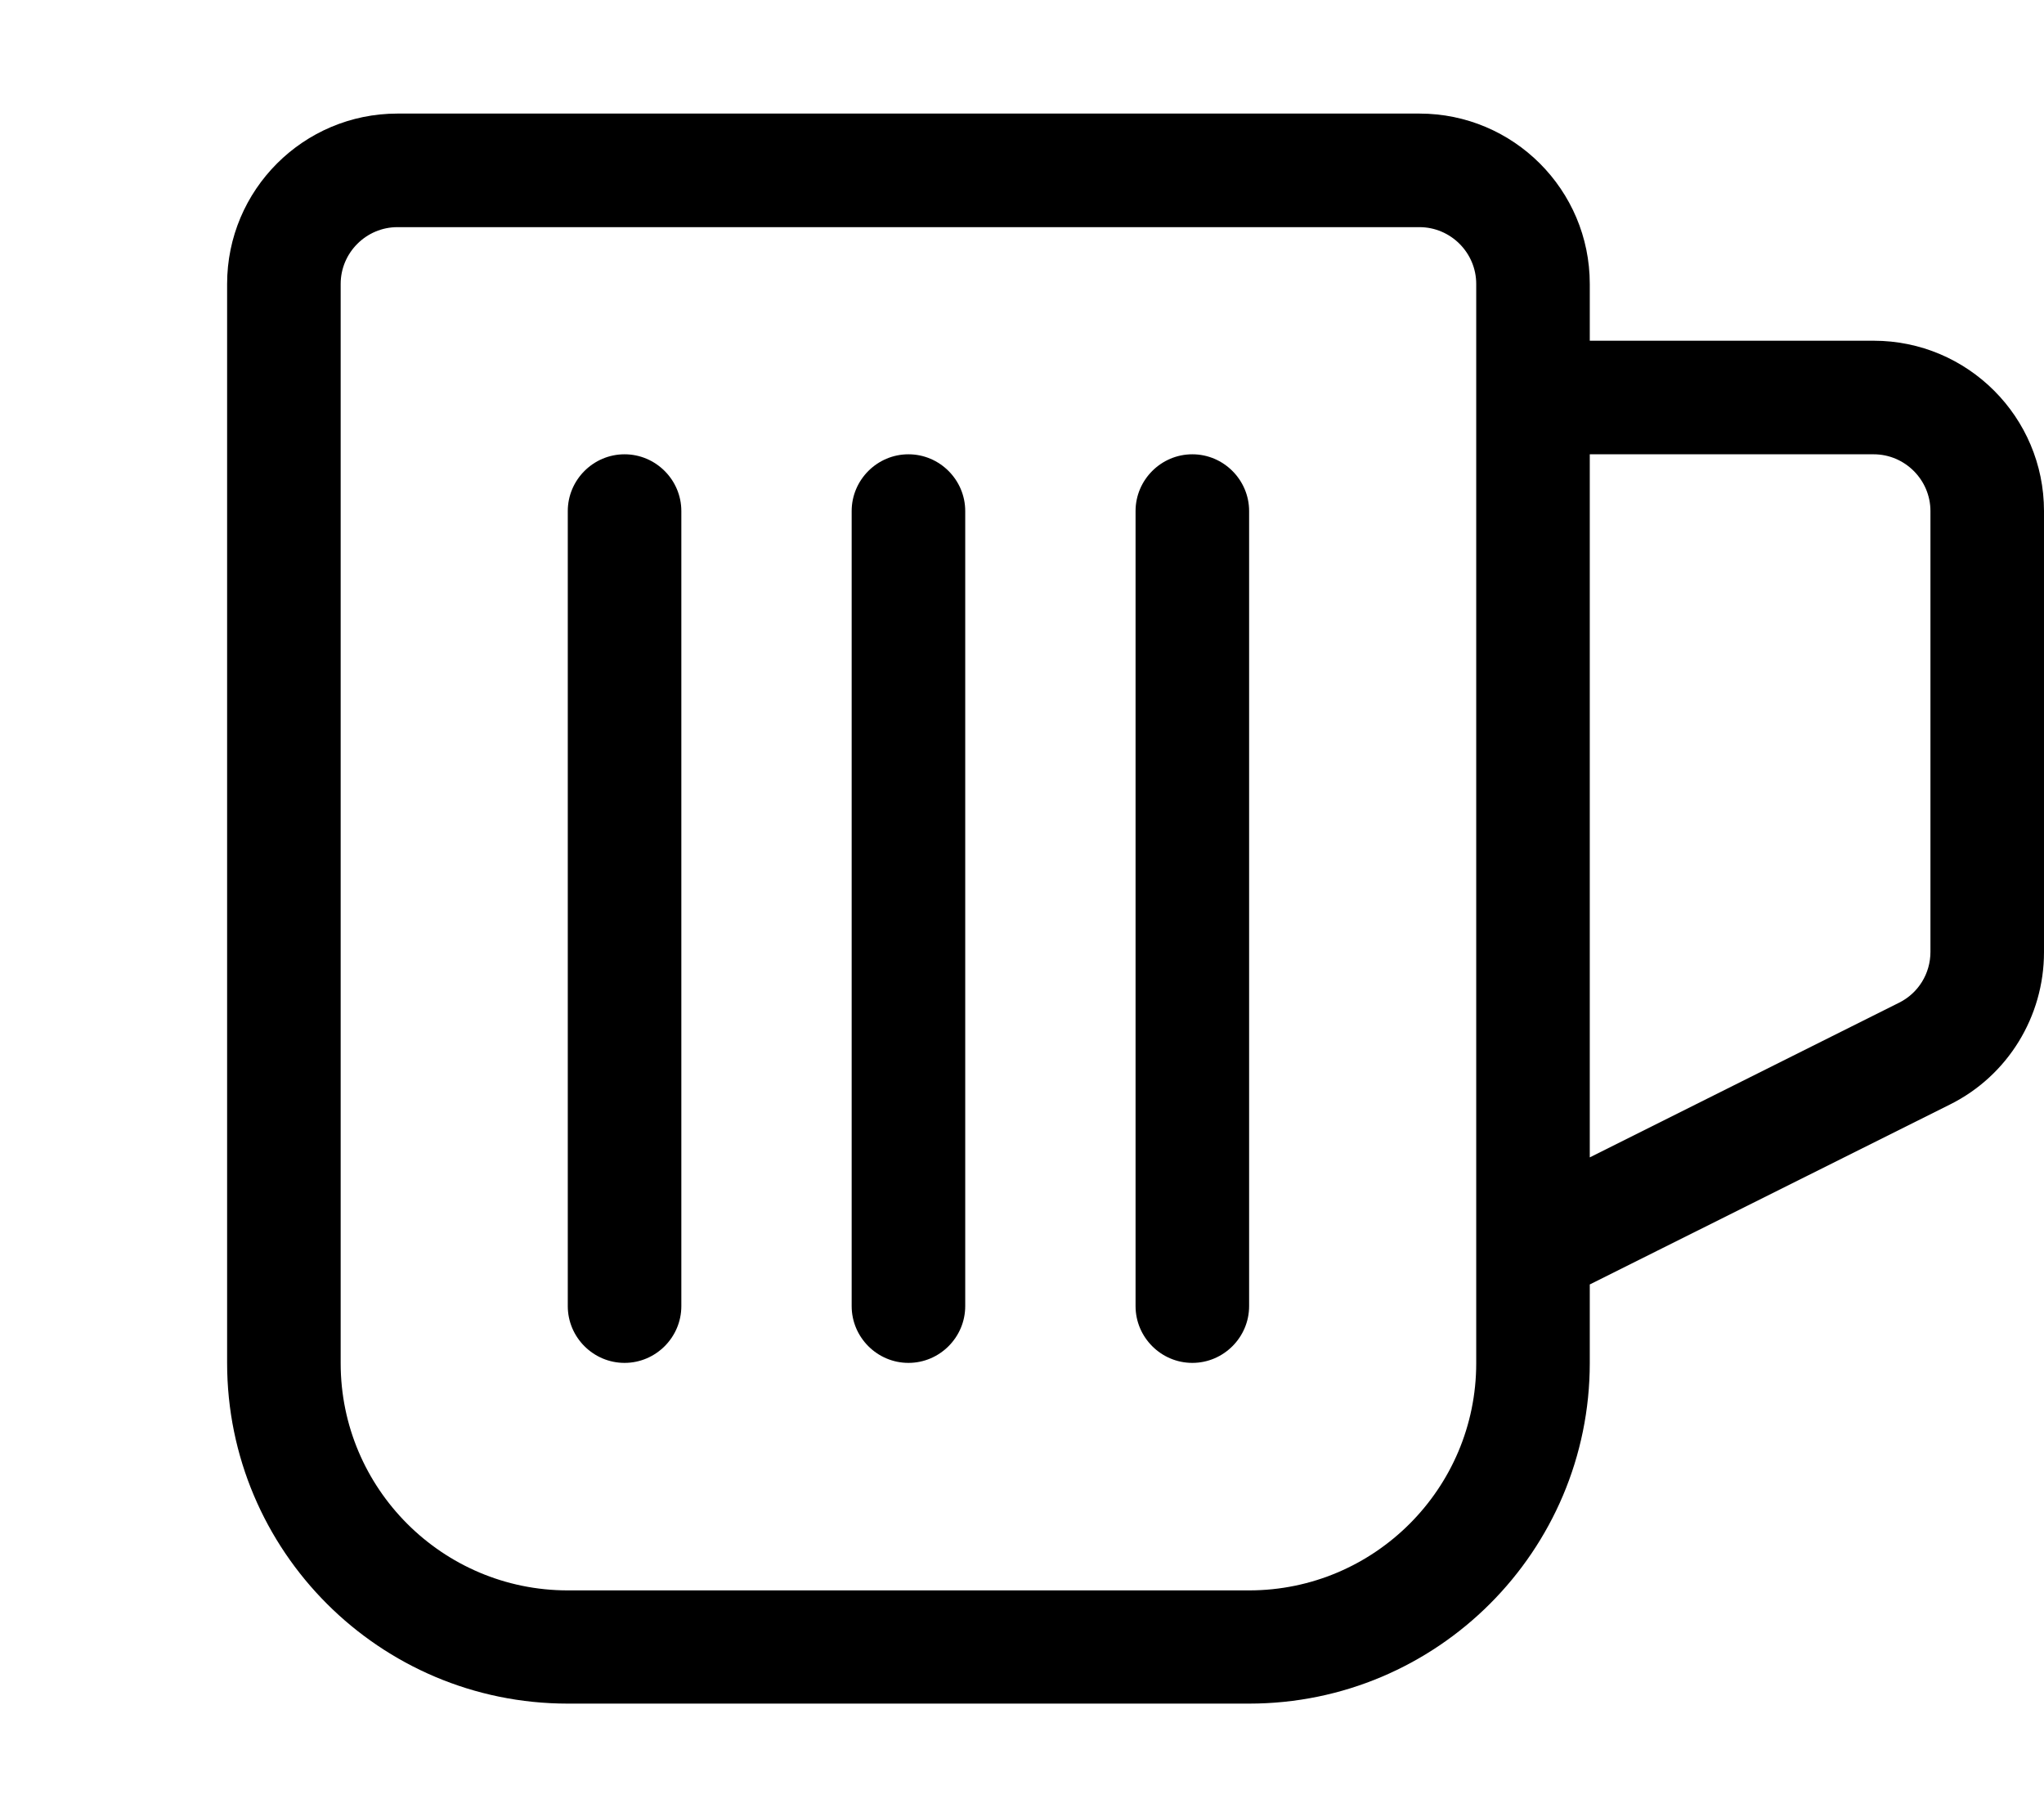 <svg xmlns="http://www.w3.org/2000/svg" viewBox="0 0 576 512"><!--! Font Awesome Pro 7.1.0 by @fontawesome - https://fontawesome.com License - https://fontawesome.com/license (Commercial License) Copyright 2025 Fonticons, Inc. --><path fill="currentColor" d="M400 64c8.8 0 16 7.2 16 16l0 271.7c0 .2 0 .4 0 .7l0 31.7c0 35.3-28.7 64-64 64l-192 0c-35.3 0-64-28.7-64-64L96 80c0-8.8 7.2-16 16-16l288 0zm48 320l0-22.1 101.5-50.7c16.3-8.1 26.5-24.8 26.5-42.9L576 144c0-26.5-21.5-48-48-48l-80 0 0-16c0-26.5-21.5-48-48-48L112 32C85.5 32 64 53.5 64 80l0 304c0 53 43 96 96 96l192 0c53 0 96-43 96-96zm87.2-101.5l-87.2 43.6 0-198.1 80 0c8.8 0 16 7.2 16 16l0 124.2c0 6.1-3.4 11.6-8.8 14.3zM176 128c-8.8 0-16 7.2-16 16l0 224c0 8.8 7.2 16 16 16s16-7.2 16-16l0-224c0-8.8-7.2-16-16-16zm144 16l0 224c0 8.8 7.2 16 16 16s16-7.2 16-16l0-224c0-8.8-7.2-16-16-16s-16 7.2-16 16zm-64-16c-8.8 0-16 7.2-16 16l0 224c0 8.8 7.2 16 16 16s16-7.2 16-16l0-224c0-8.8-7.2-16-16-16z"/></svg>